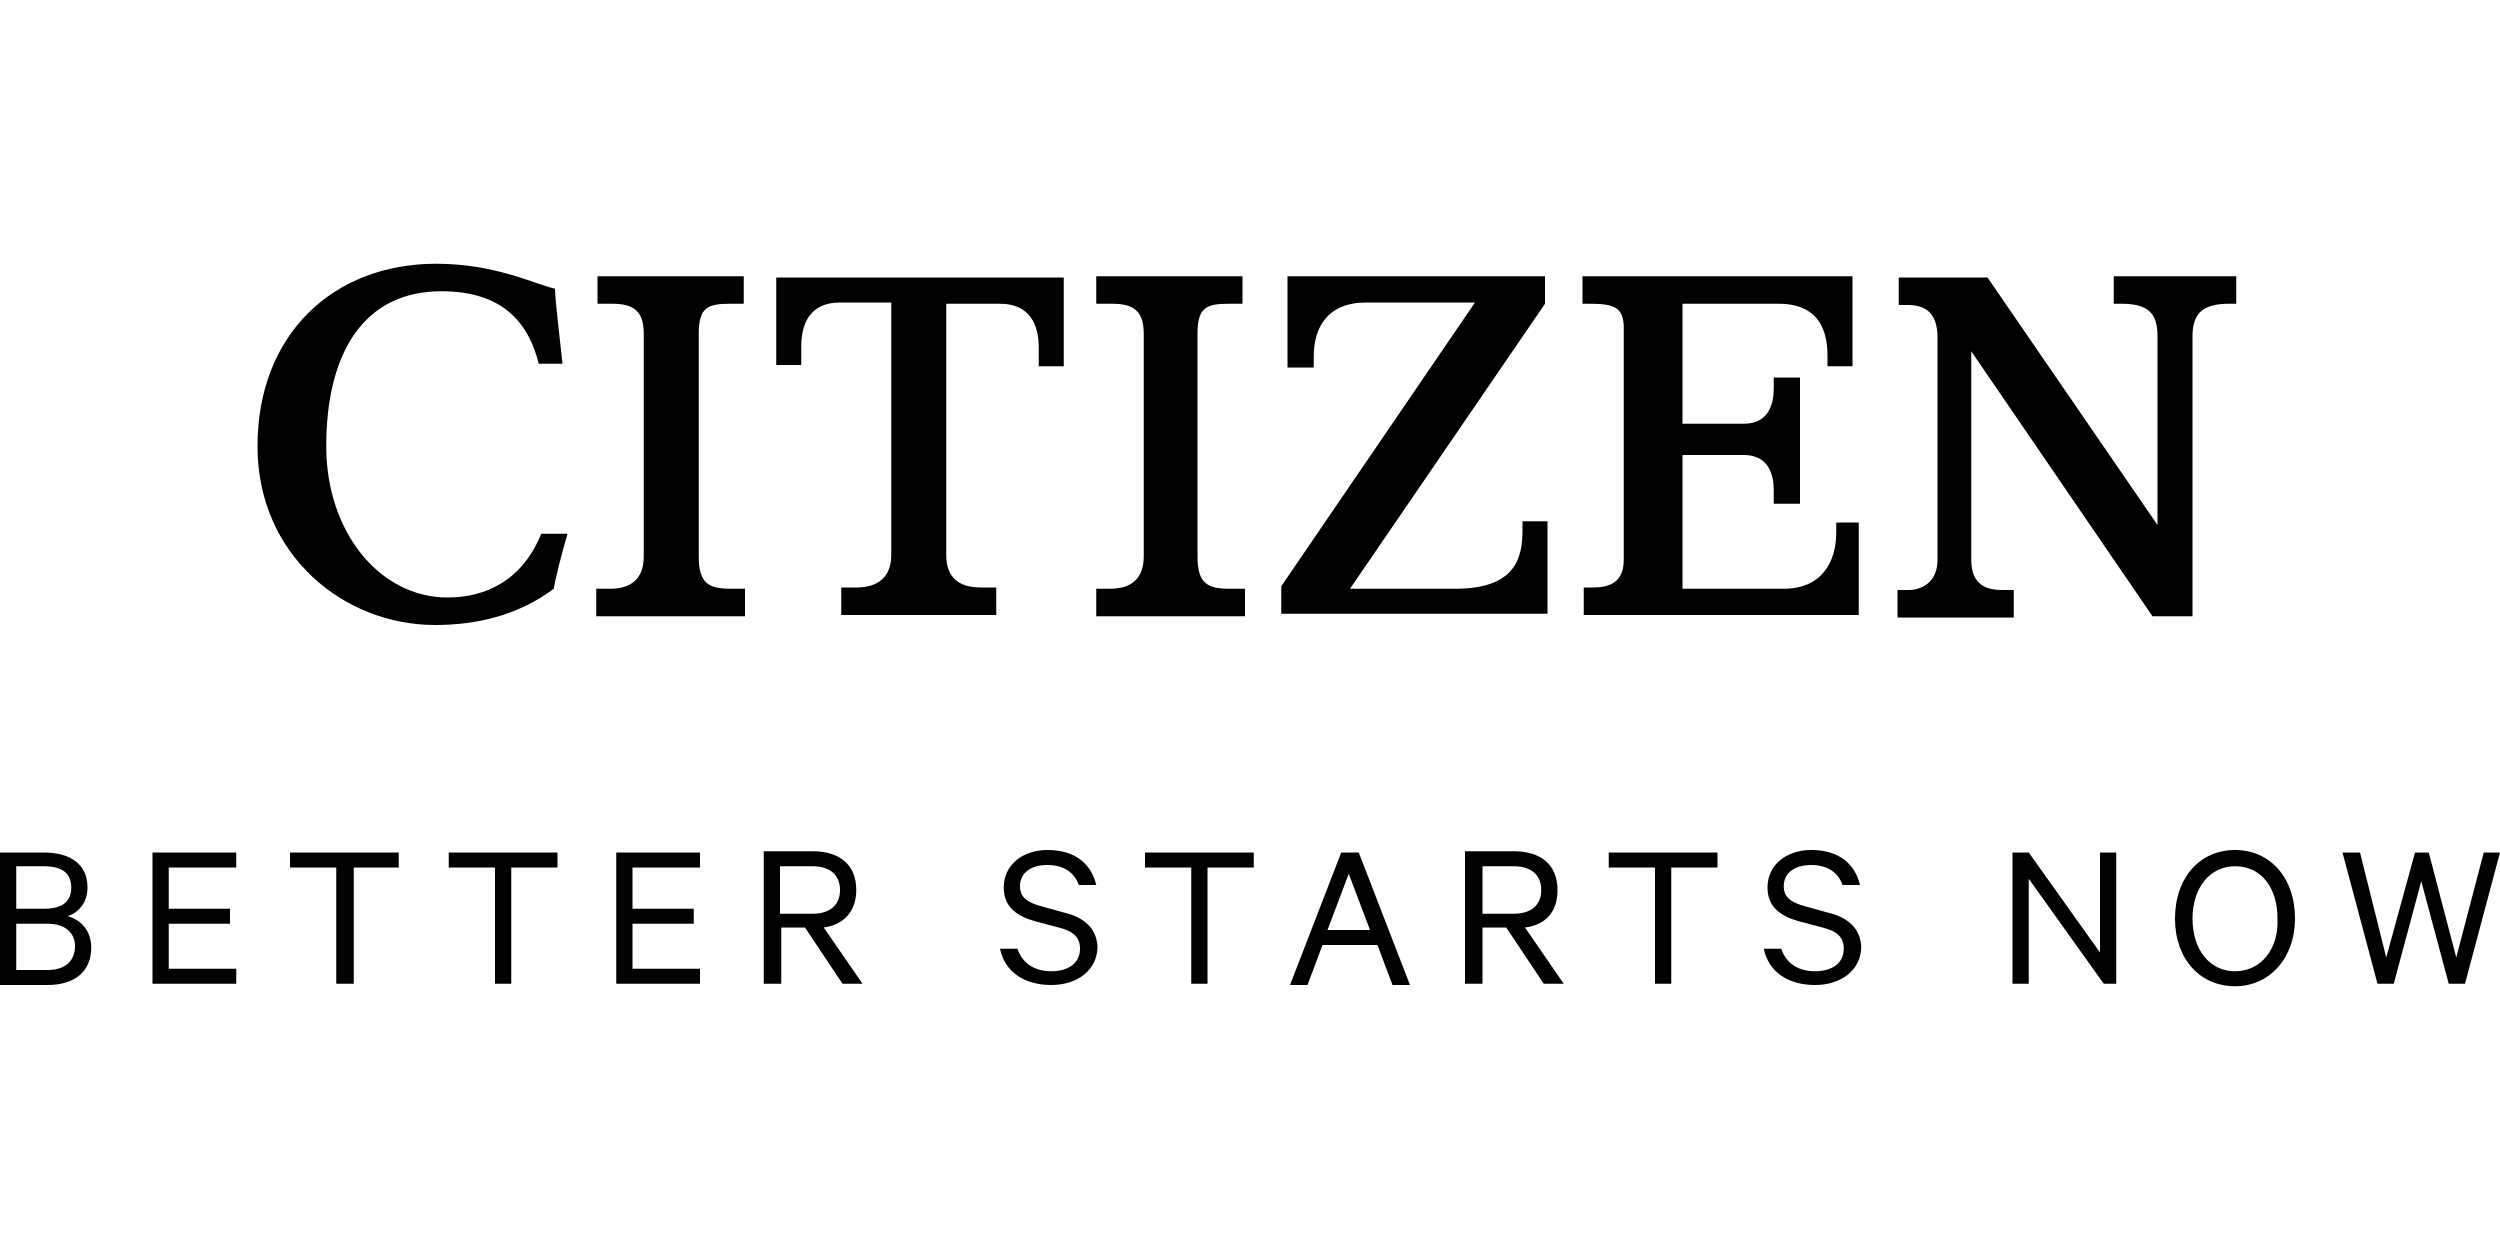 <svg xmlns="http://www.w3.org/2000/svg" viewBox="0 0 200 100"><path d="M3.8 77.6H1.3v-3.7h2.5c1.4 0 2.2.7 2.2 1.8s-.7 1.9-2.2 1.9m-2.5-8.3h2.2c1.4 0 2.2.5 2.2 1.7s-.8 1.7-2.2 1.7H1.3v-3.4zm4.1 4C6.3 73 7 72.2 7 71c0-1.8-1.3-2.8-3.5-2.8H0v10.6h3.8c2.2 0 3.5-1.1 3.5-3 0-1.2-.7-2.2-1.9-2.5M12.2 78.7h6.7v-1.2h-5.4v-3.6h4.9v-1.2h-4.9v-3.3h5.4v-1.2h-6.7zM23.2 69.4h3.7v9.3h1.4v-9.3h3.6v-1.2h-8.7zM35.9 69.4h3.7v9.3h1.3v-9.3h3.7v-1.2h-8.7zM49.3 78.7H56v-1.2h-5.4v-3.6h4.9v-1.2h-4.9v-3.3H56v-1.2h-6.7zM62.4 73.1v-3.8H65c1.4 0 2.2.7 2.2 1.9s-.8 1.9-2.2 1.9h-2.6zm6.1-1.9c0-2-1.3-3.1-3.5-3.1h-3.9v10.6h1.4v-4.5h1.9l3 4.5H69l-3.1-4.5c1.5-.2 2.6-1.2 2.6-3M85.1 73l-1.8-.5c-1.1-.3-1.7-.7-1.7-1.6 0-1.1.9-1.7 2.2-1.7 1.4 0 2.2.7 2.5 1.6h1.4c-.4-1.7-1.7-2.8-3.9-2.8-2 0-3.5 1.2-3.5 3 0 1.6 1.1 2.3 2.5 2.7l1.9.5c1.2.3 1.7.8 1.7 1.7 0 1.2-1 1.8-2.3 1.8-1.3 0-2.3-.6-2.7-1.8H80c.4 1.9 2 2.9 4.1 2.9 2.1 0 3.7-1.2 3.7-3.1-.1-1.4-1-2.3-2.7-2.7M91.6 69.4h3.7v9.3h1.3v-9.3h3.7v-1.2h-8.7zM106.2 74.4l1.7-4.5 1.7 4.5h-3.4zm1.1-6.2l-4.1 10.6h1.4l1.2-3.2h4.4l1.2 3.2h1.4l-4.1-10.6h-1.4zM118.6 73.1v-3.8h2.5c1.4 0 2.2.7 2.2 1.9s-.8 1.9-2.2 1.9h-2.5zm6-1.9c0-2-1.3-3.1-3.5-3.1h-3.9v10.6h1.4v-4.5h1.9l3 4.5h1.6l-3.1-4.5c1.6-.2 2.6-1.2 2.6-3M128.7 69.4h3.7v9.3h1.3v-9.3h3.7v-1.2h-8.7zM146.2 73l-1.8-.5c-1.1-.3-1.7-.7-1.7-1.6 0-1.1.9-1.7 2.2-1.7 1.4 0 2.2.7 2.5 1.6h1.4c-.4-1.7-1.7-2.8-3.9-2.8-2 0-3.5 1.2-3.5 3 0 1.6 1.1 2.3 2.5 2.7l1.9.5c1.2.3 1.7.8 1.7 1.7 0 1.2-1 1.8-2.3 1.8-1.3 0-2.3-.6-2.7-1.8h-1.4c.4 1.9 2 2.9 4.1 2.9 2.1 0 3.7-1.2 3.7-3.1-.1-1.4-1-2.3-2.7-2.7M168 76.2l-5.7-8H161v10.5h1.3v-8.4l6 8.4h1V68.2H168zM178.8 77.7c-2 0-3.4-1.7-3.4-4.2s1.4-4.2 3.4-4.2c2.1 0 3.4 1.7 3.4 4.2.1 2.4-1.3 4.2-3.4 4.2m0-9.7c-2.8 0-4.8 2.2-4.8 5.5 0 3.2 2 5.4 4.8 5.4s4.8-2.3 4.8-5.4c0-3.3-2-5.5-4.8-5.5M198.7 68.2l-2.2 8.4-2.2-8.4h-1.1l-2.3 8.4-2.1-8.4h-1.4l2.8 10.5h1.3l2.2-8.2 2.2 8.2h1.3l2.8-10.5z"/><g><path d="M58.5 47.1c-1.8 0-2.6-.4-2.6-2.6V26.7c0-2.1.7-2.4 2.5-2.4h1.1v-2.2H47.8v2.2H49c1.7 0 2.5.6 2.5 2.4v17.8c0 1.8-1 2.6-2.7 2.6h-1.1v2.2h11.9v-2.2h-1.1zM98.4 47.1c-1.8 0-2.6-.4-2.6-2.6V26.7c0-2.1.7-2.4 2.5-2.4h1.1v-2.2H87.7v2.2H89c1.7 0 2.5.6 2.5 2.4v17.8c0 1.8-1 2.6-2.7 2.6h-1.1v2.2h11.9v-2.2h-1.2zM62.1 22.1v7.1h2v-1.5c0-1.8.7-3.5 3.1-3.5h4.1v20.2c0 1.8-1.1 2.6-2.8 2.6h-1.2v2.2h12.4V47h-1.2c-1.7 0-2.8-.7-2.8-2.6V24.3H80c2.4 0 3.1 1.7 3.1 3.5v1.5h2v-7.1h-23zM121.8 41.9v.5c0 2.3-.6 4.7-5.4 4.7H108l15.6-22.8v-2.2H103v7.3h2.1v-.9c0-2.3 1.1-4.3 4.2-4.3h8.7l-15.5 22.7v2.2h21.3v-7.4h-2zM146.9 41.9v.7c0 2.4-1.2 4.5-4.2 4.5h-8.1V36.4h4.9c2 0 2.4 1.6 2.4 2.8v1.1h2.1V30.2h-2.1v.9c0 1.2-.4 2.8-2.4 2.8h-4.9v-9.6h7.7c3.9 0 3.9 3.2 3.9 4.4v.6h2v-7.2h-21.6v2.2h.5c1.9 0 2.8.2 2.8 1.9v18.6c0 1.9-1.3 2.2-2.5 2.2h-.7v2.2h22v-7.4h-1.8zM169.1 22.1v2.2h.6c2.1 0 2.9.7 2.9 2.6V42L159 22.2h-7.1v2.2h.7c1.3 0 2.4.5 2.4 2.6v17.8c0 1.8-1.3 2.4-2.3 2.4h-.9v2.2h9.3v-2.2h-.9c-1 0-2.5-.2-2.5-2.4V28.1l14.5 21.2h3.2V26.9c0-1.8.8-2.6 2.9-2.6h.6v-2.2h-9.8zM35.8 47.8c-5.4 0-9.7-5.2-9.7-12.1 0-7.6 3.1-12.4 9.2-12.4 5 0 7 2.6 7.8 5.8H45c-.2-1.9-.6-5.2-.6-6-1.7-.4-4.8-2-9.5-2-8.3 0-14.3 5.7-14.3 14.6 0 8.7 6.9 14.3 14.2 14.3 3.4 0 6.7-.8 9.5-2.9.1-.7.6-2.7 1.1-4.4h-2.1c-1.5 3.7-4.4 5.1-7.5 5.1z"/></g></svg>